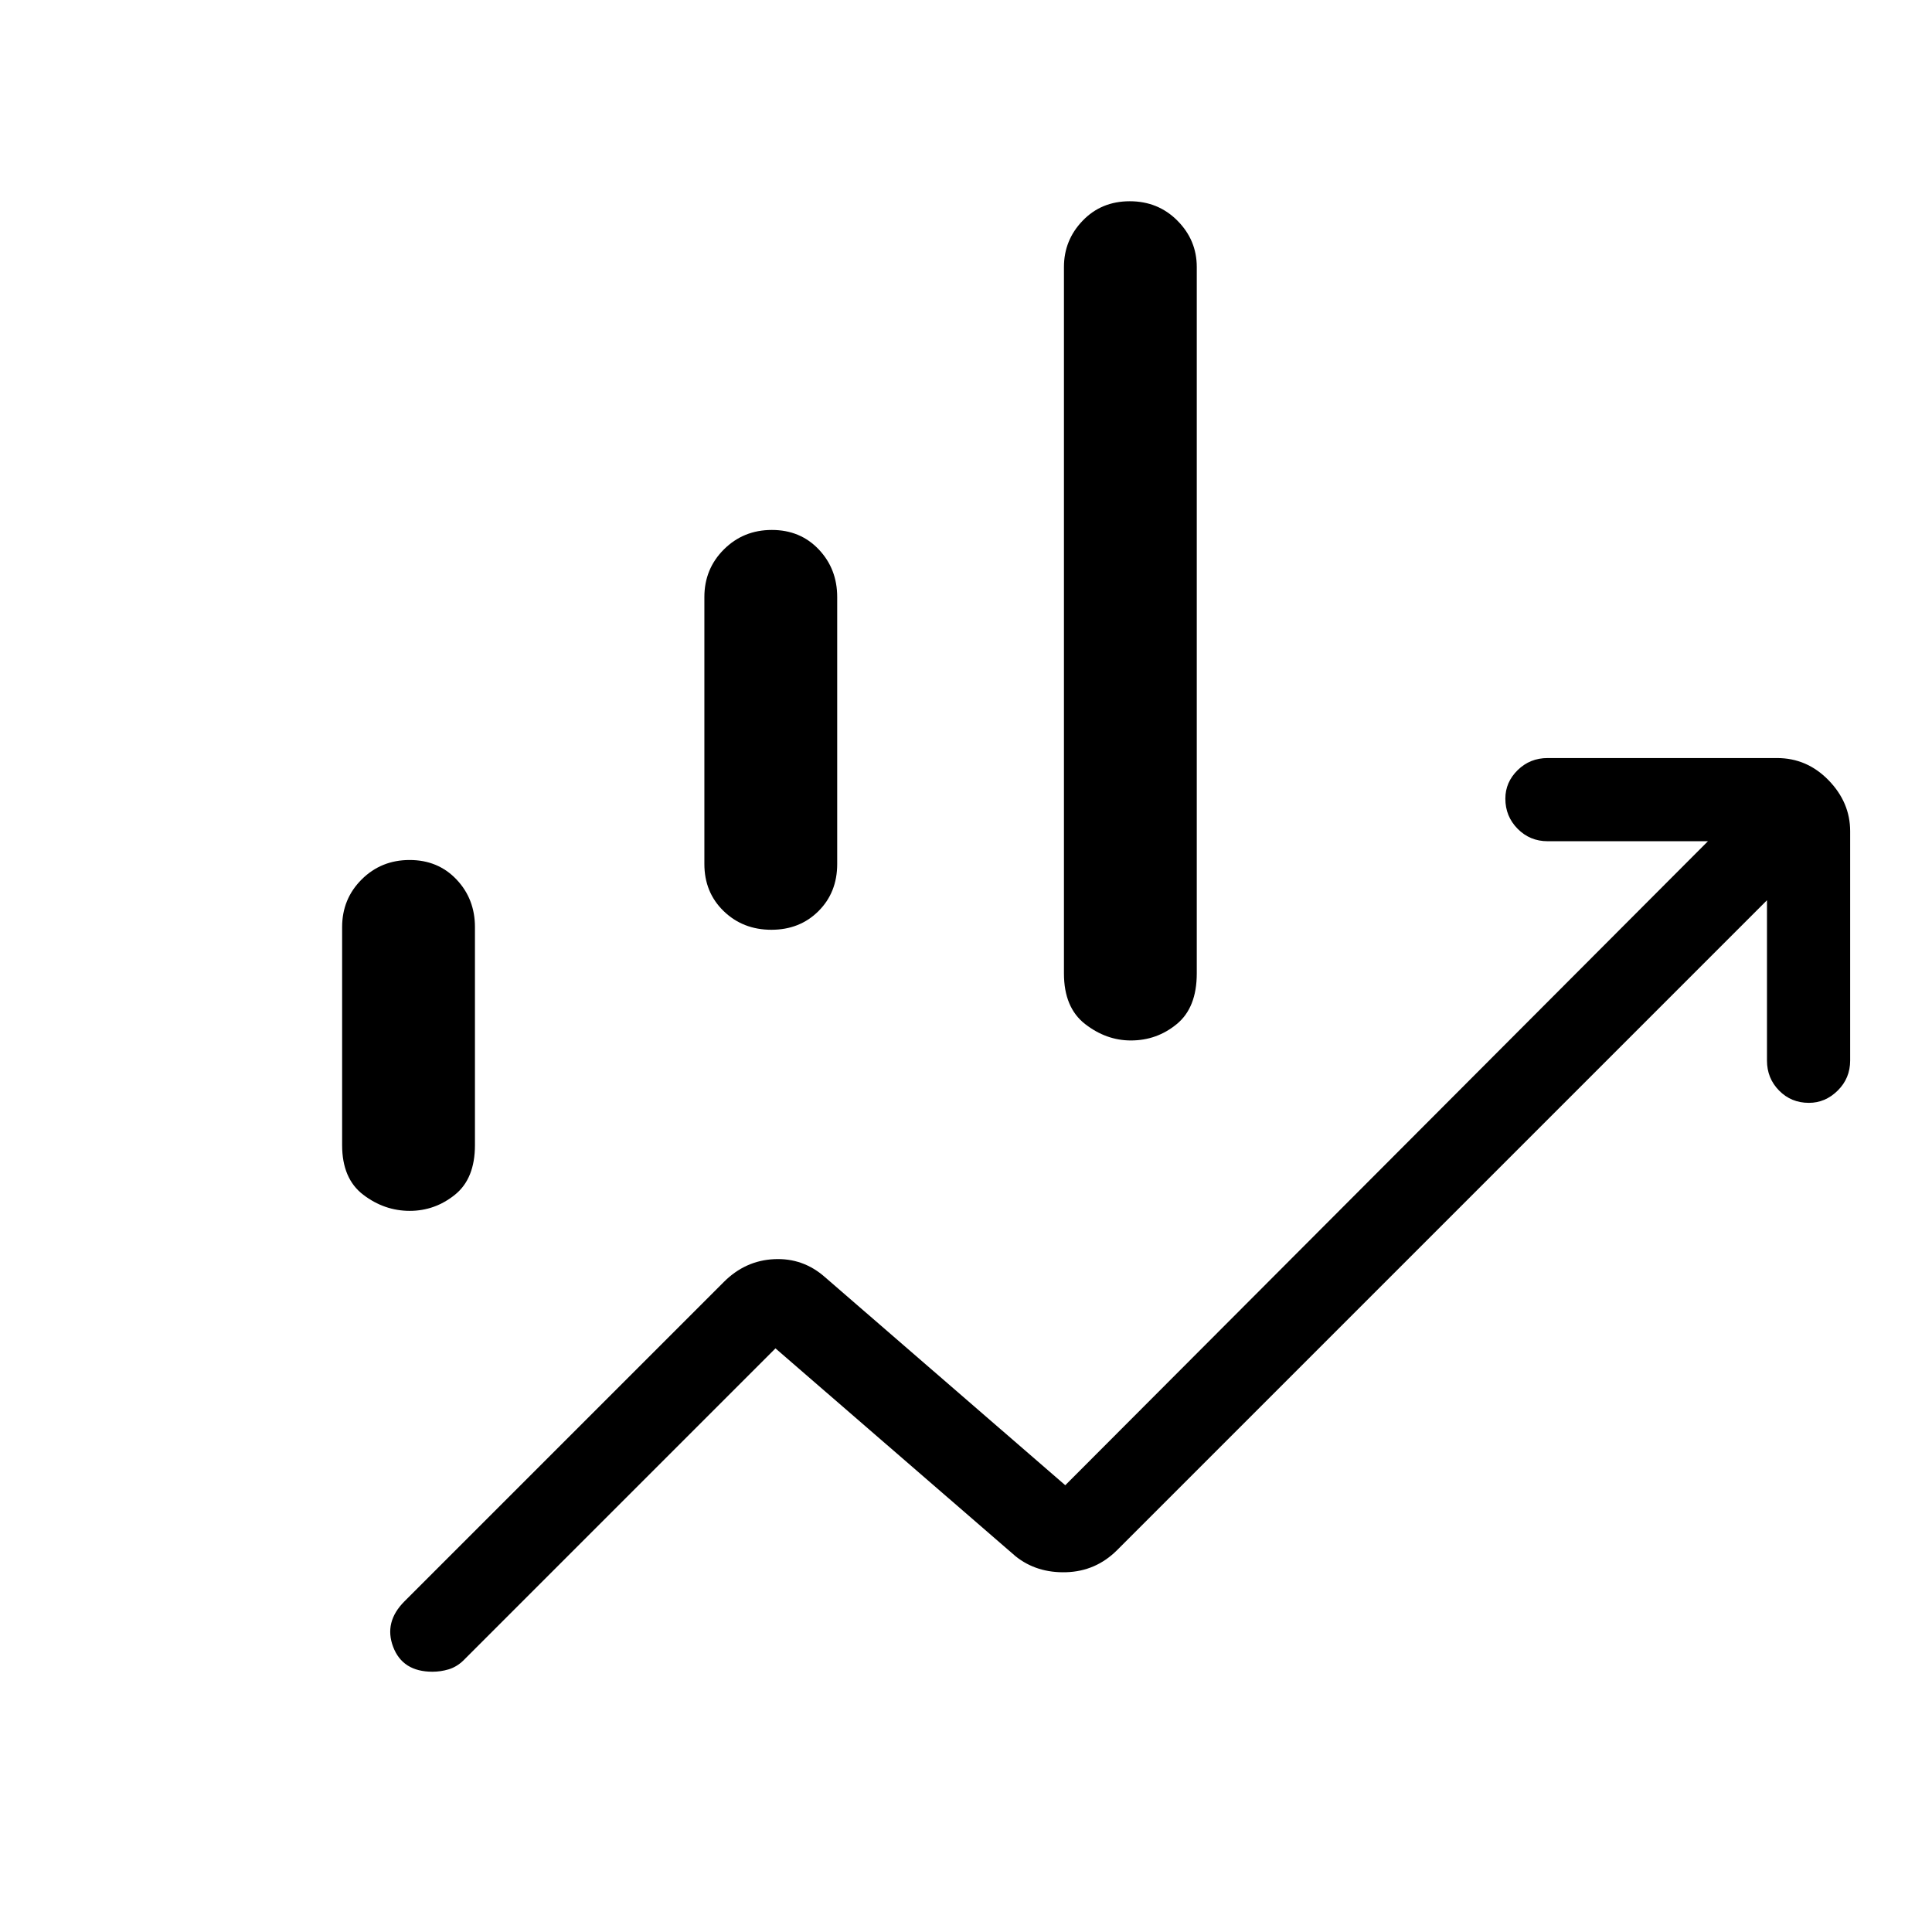 <svg xmlns="http://www.w3.org/2000/svg" height="40" viewBox="0 -960 960 960" width="40"><path d="M350-530.67v-132.66q0-14 9.7-23.67 9.7-9.67 23.83-9.67 14.13 0 23.3 9.67t9.17 23.67v132.66q0 14.11-9.29 23.39-9.29 9.28-23.42 9.28-14.12 0-23.71-9.28-9.58-9.28-9.58-23.39Zm178.67 54.34v-351q0-13.34 9.29-23 9.28-9.67 23.41-9.67t23.71 9.67q9.59 9.66 9.59 23v351q0 17-9.91 25.16-9.9 8.17-22.83 8.17-12.26 0-22.76-8.17-10.5-8.16-10.5-25.16ZM170-391v-108.33q0-14 9.7-23.67 9.7-9.67 23.83-9.67 14.13 0 23.3 9.67t9.17 23.67V-391q0 16.67-9.96 24.67-9.95 8-22.44 8-12.6 0-23.1-8-10.5-8-10.5-24.67Zm44.89 261.67q-14.84 0-19.53-12.34-4.69-12.33 5.64-22.66L359.67-323q10.66-10.67 25.05-11.33 14.38-.67 25.28 9L529.33-222l319.34-320H769q-8.77 0-14.88-6.16-6.12-6.17-6.12-15 0-8.17 6.12-14.17 6.11-6 14.88-6h114q14.9 0 25.62 11.04 10.71 11.04 10.71 25.29v114q0 8.77-6.16 14.88Q907-412 898.84-412q-8.84 0-14.84-6.12-6-6.11-6-14.88v-79.67l-323 323q-10.56 10.46-25.22 10.9-14.66.44-25.11-7.9L385.33-290 230.1-134.77q-3.29 3.1-7.21 4.27-3.92 1.17-8 1.17Z"/></svg>